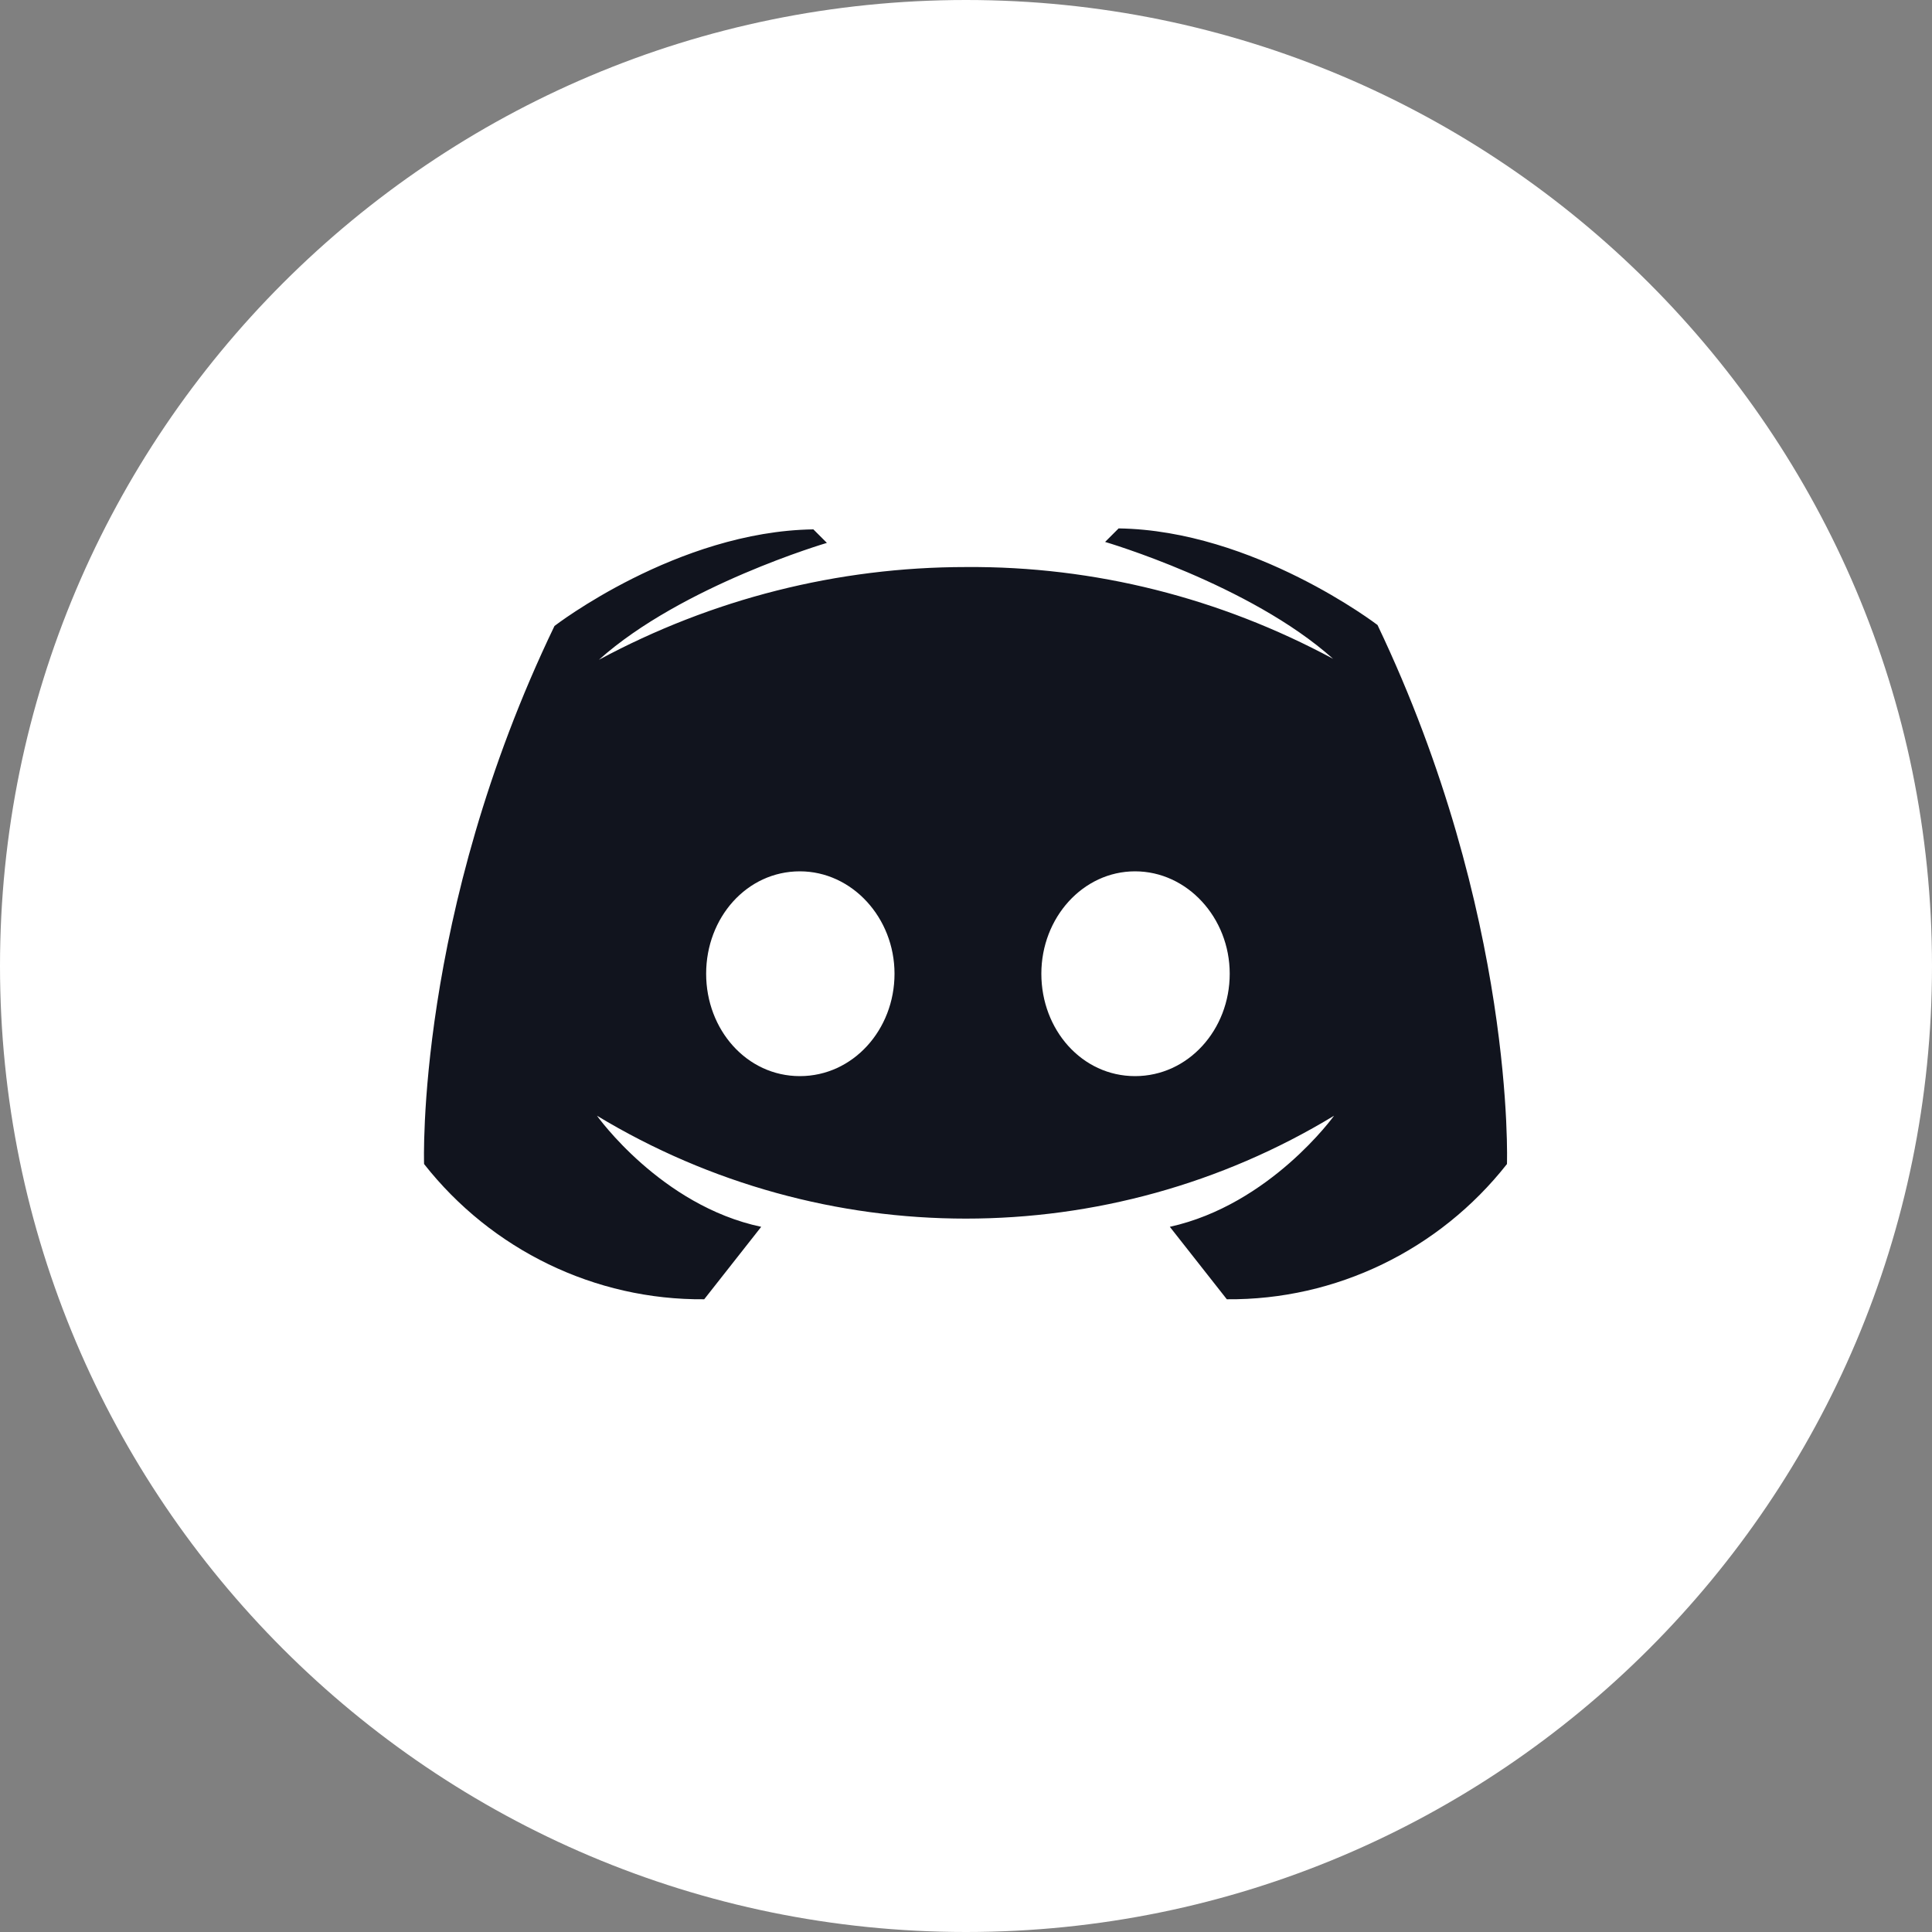 <?xml version="1.0" encoding="utf-8"?>
<!-- Generator: Adobe Illustrator 24.0.1, SVG Export Plug-In . SVG Version: 6.00 Build 0)  -->
<svg version="1.1" id="图层_1" xmlns="http://www.w3.org/2000/svg" xmlns:xlink="http://www.w3.org/1999/xlink" x="0px" y="0px"
	 viewBox="0 0 200 200" style="enable-background:new 0 0 200 200;" xml:space="preserve">
<rect x="0" y="0" width="200" height="200" fill="#808080" stroke="none"/>
<style type="text/css">
	.st0{fill:#FFFFFF;}
	.st1{fill:#11141E;}
</style>
<title>discord (1)</title>
<path class="st0" d="M0,100c0,55.2,44.8,100,100,100s100-44.8,100-100S155.2,0,100,0S0,44.8,0,100z"/>
<path class="st1" d="M37.3,45.8h125.4V139H37.3V45.8z"/>
<path class="st0" d="M136.4,182.1L30.7,168.5c-11.4-1.5-10.8-37.3-9.8-48.8l5.1-58c1-11.5,14.5-23.5,25.9-25.1L143,23.9
	c11.4-1.6,34.6,41.5,34.4,53l-1.7,86.9 M100,58.7c-13.3,0-26.3,3.3-38,9.6c8.6-7.7,23.6-12.1,23.6-12.1l-1.4-1.4
	c-14.1,0.2-26.8,10-26.8,10C43,94.7,43.9,120.5,43.9,120.5c7,8.9,17.7,14.1,29,14l5.9-7.5c-10.4-2.2-17-11.5-17-11.5
	c23.5,14.2,52.9,14.2,76.3,0c0,0-6.6,9.2-17,11.5l5.9,7.5c11.3,0.1,22-5.1,29-14c0,0,0.9-25.8-13.4-55.8c0,0-12.8-9.8-26.8-10
	l-1.4,1.4c0,0,15,4.4,23.6,12.1C126.3,61.9,113.3,58.6,100,58.7 M82.8,90.2c5.4,0,9.8,4.8,9.8,10.6s-4.3,10.6-9.8,10.6
	s-9.7-4.8-9.7-10.6S77.3,90.2,82.8,90.2 M117.5,90.2c5.4,0,9.8,4.8,9.8,10.6s-4.3,10.6-9.8,10.6s-9.7-4.8-9.7-10.6
	S112.1,90.2,117.5,90.2z"/>
</svg>
